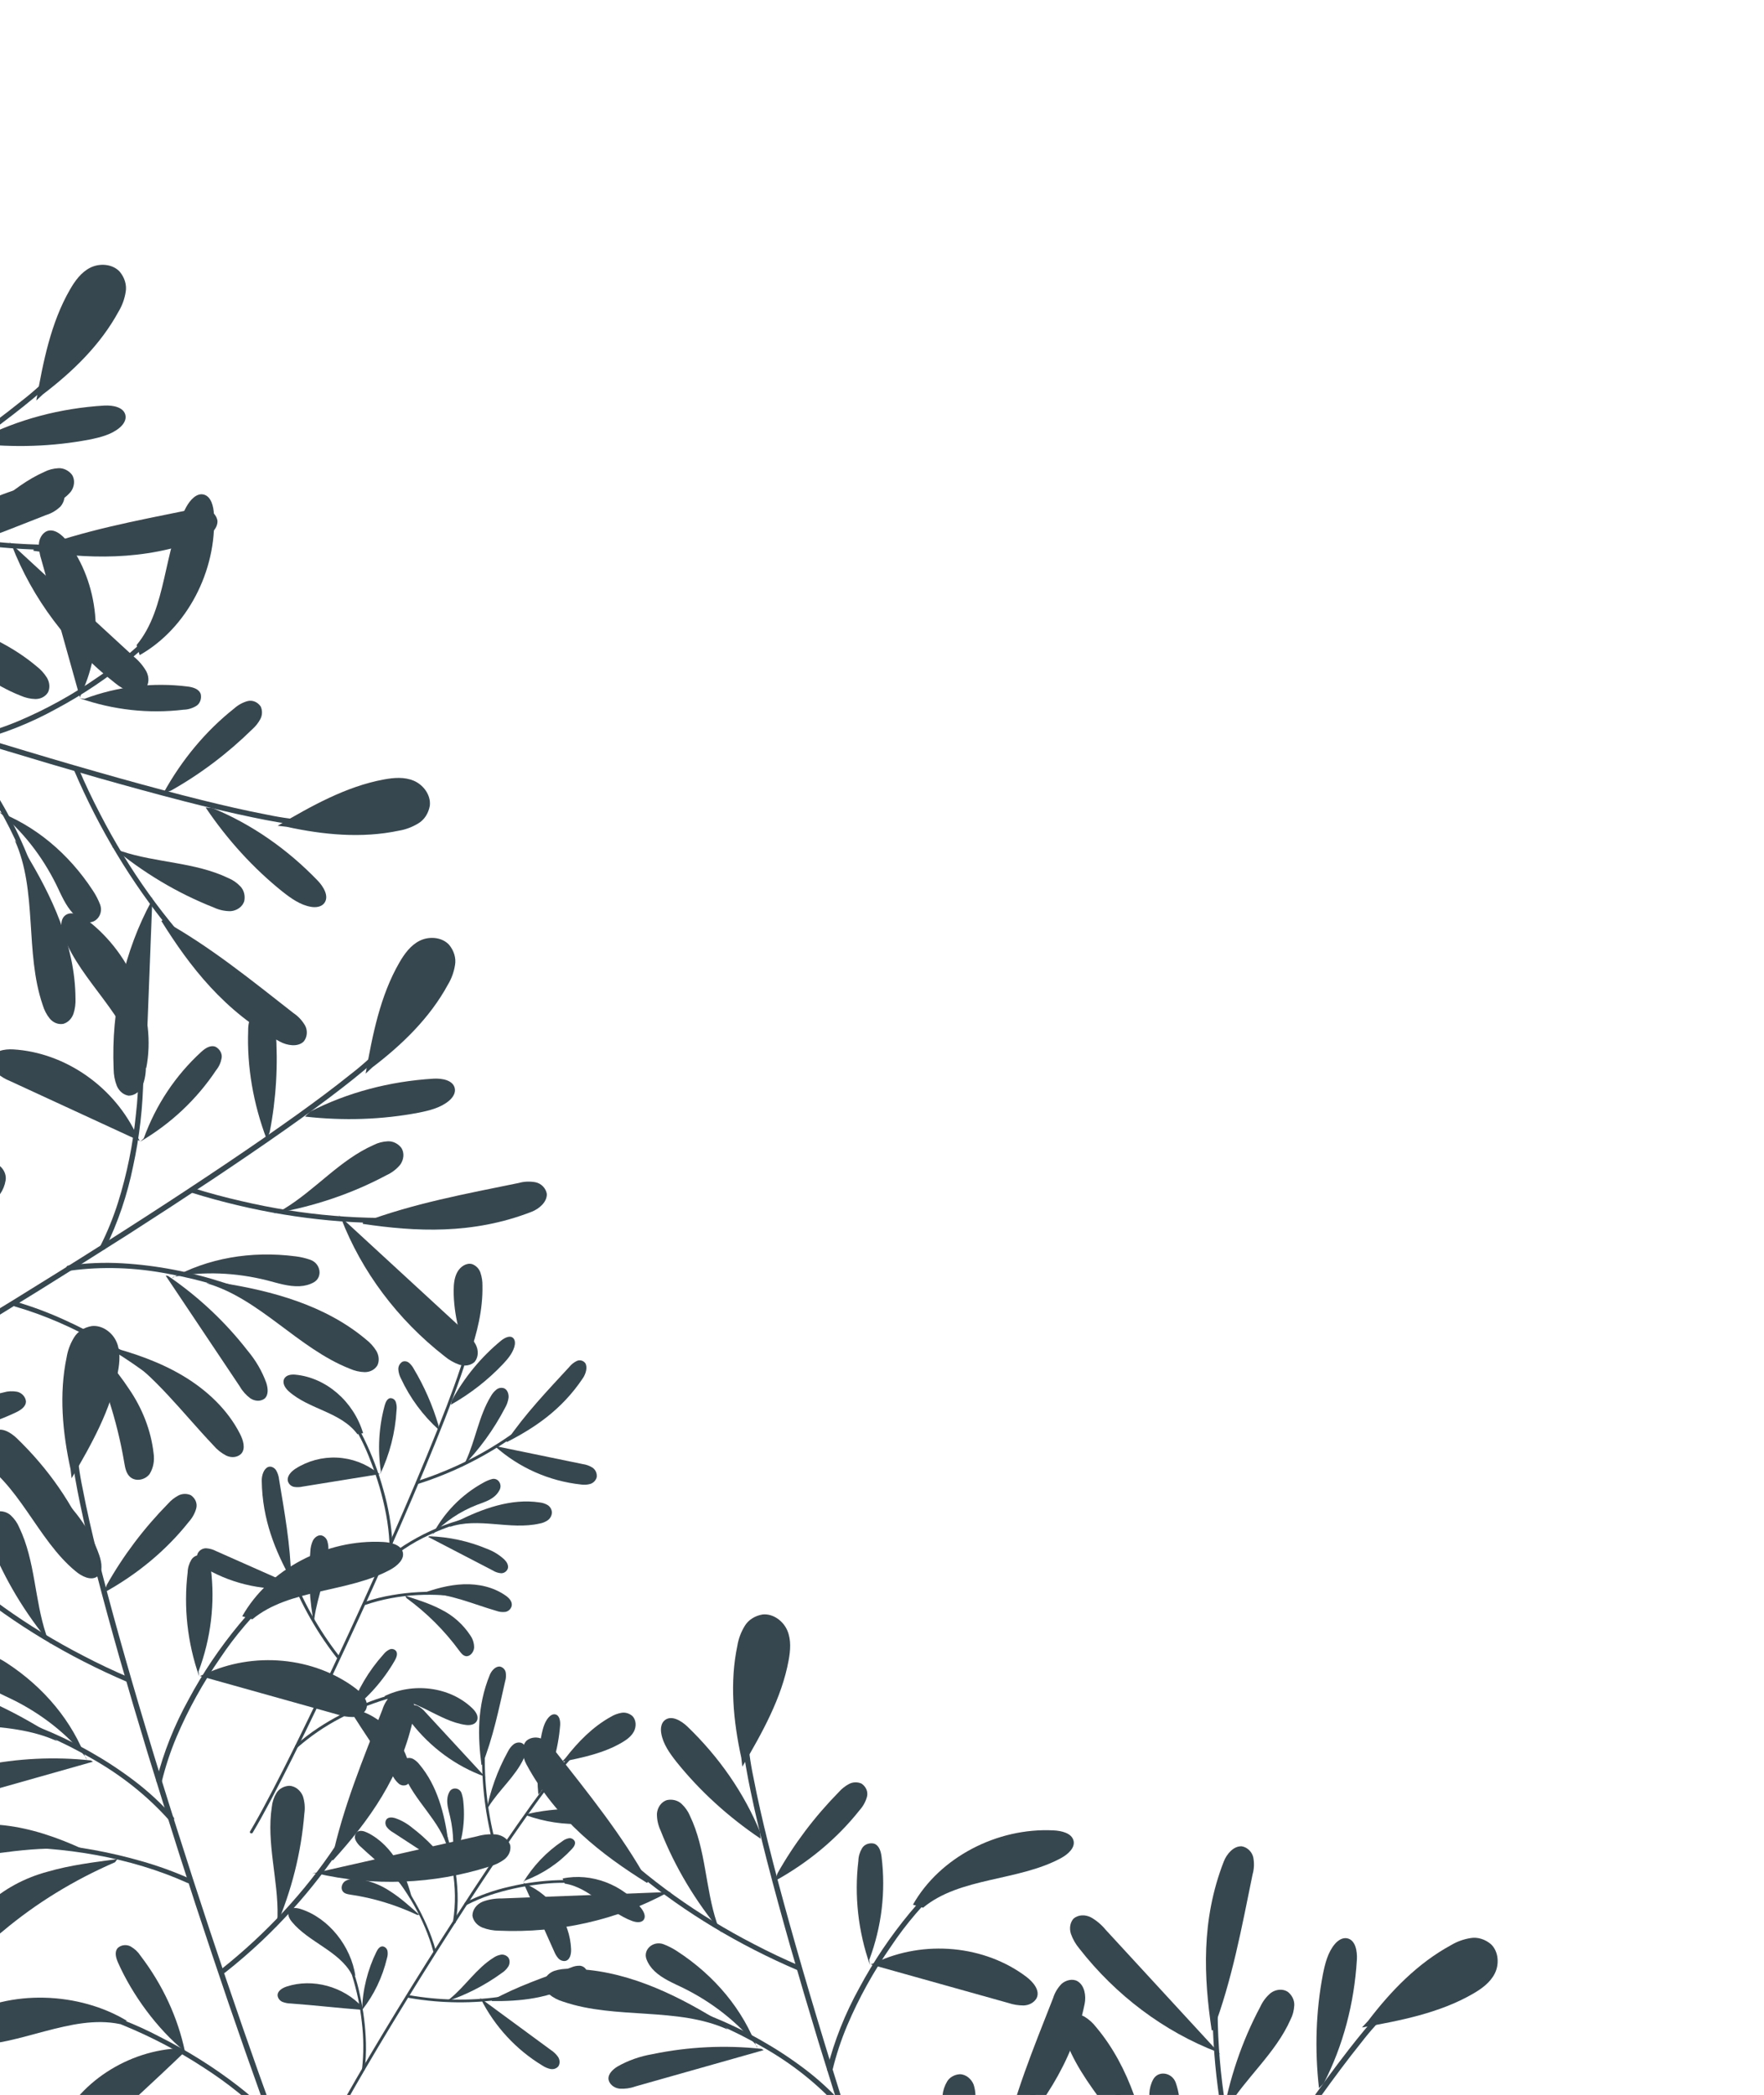 <svg width="789" height="937" viewBox="0 0 789 937" fill="none" xmlns="http://www.w3.org/2000/svg">
<path d="M83.898 842.184C58.579 830.746 28.618 825.723 0.089 826.258C-7.645 826.374 -15.354 827.042 -22.958 828.256C-24.506 828.509 -25.18 826.469 -23.616 826.216C4.978 821.545 35.828 824.514 63.271 832.42C70.801 834.564 78.118 837.222 85.149 840.369C86.548 841.002 85.314 842.831 83.898 842.184Z" fill="#37474F"/>
<path d="M40.734 828.762C29.837 823.514 18.412 819.027 6.345 817.015C-5.722 815.003 -18.497 815.608 -29.691 820.293C-32.67 821.531 -35.93 823.641 -35.848 826.694C-35.759 827.811 -35.283 828.881 -34.479 829.766C-33.676 830.65 -32.582 831.31 -31.337 831.66C-28.94 832.23 -26.421 832.317 -23.978 831.913C-3.895 829.789 16.222 825.048 36.273 827.454" fill="#37474F"/>
<path d="M75.469 813.934C65.915 803.265 54.342 794.036 41.228 786.627C27.896 778.826 13.386 772.607 -1.903 768.141C-9.711 765.842 -17.752 764.166 -25.921 763.132C-27.567 762.935 -26.81 760.909 -25.263 761.092C-9.83 763.162 5.135 767.257 19.103 773.233C33.871 779.277 47.584 787.047 59.847 796.32C66.428 801.297 72.397 806.836 77.659 812.851C78.597 813.948 76.457 814.989 75.519 813.92L75.469 813.934Z" fill="#37474F"/>
<path d="M38.792 787.33C32.371 769.977 19.831 754.744 2.888 743.717C0.993 742.464 -1.068 741.406 -3.253 740.566C-7.862 738.906 -12.471 742.958 -10.842 747.305C-10.084 749.305 -8.832 751.143 -7.171 752.693C-3.631 756.027 1.06 757.955 5.571 760.135C18.659 766.604 29.904 775.475 38.495 786.106" fill="#37474F"/>
<path d="M41.574 787.949L-15.846 804.198C-18.068 805.006 -20.485 805.344 -22.892 805.183C-24.124 805.034 -25.268 804.553 -26.157 803.809C-27.045 803.064 -27.632 802.096 -27.831 801.047C-28.094 798.641 -25.97 796.615 -23.814 795.279C-19.078 792.573 -13.763 790.694 -8.175 789.75C7.779 786.426 24.31 785.62 40.603 787.372" fill="#37474F"/>
<path d="M-56.59 757.125C-56.321 756.099 -55.768 755.143 -54.978 754.337C-54.187 753.532 -53.182 752.901 -52.047 752.496C-49.842 751.783 -47.486 751.476 -45.132 751.596C-21.493 751.764 0.665 762.147 20.42 774.26L25.54 778.762C3.003 768.478 -24.555 774.345 -48.112 766.269C-50.397 765.598 -52.486 764.513 -54.236 763.09C-55.144 762.32 -55.829 761.38 -56.237 760.345C-56.646 759.309 -56.767 758.207 -56.59 757.125Z" fill="#37474F"/>
<path d="M69.971 796.32C73.139 783.81 77.972 771.65 84.375 760.079C90.671 748.302 98.244 737.054 106.994 726.483C111.154 721.448 115.72 716.667 120.658 712.176C121.761 711.191 123.506 712.682 122.403 713.667C113.244 722.132 105.246 731.464 98.566 741.481C90.731 752.738 84.161 764.604 78.943 776.919C76.2 783.433 73.999 790.104 72.358 796.883C72.045 798.219 69.658 797.657 69.971 796.32Z" fill="#37474F"/>
<path d="M146.636 1013.26C142.915 1005.37 139.59 997.332 136.347 989.341C132.001 978.508 127.852 967.619 123.803 956.702C118.996 943.712 114.309 930.694 109.744 917.648C104.684 903.241 99.746 888.812 94.928 874.359C89.868 859.286 84.93 844.191 80.112 829.072C75.294 813.953 70.597 798.946 66.02 784.052C61.707 769.862 57.509 755.643 53.427 741.396C49.838 728.734 46.348 716.073 43.089 703.411C40.438 693.07 37.919 682.702 35.763 672.277C34.248 664.919 32.816 657.519 32.158 650.077C32.042 648.811 31.96 647.53 31.927 646.264C31.927 645.984 32.057 645.716 32.289 645.518C32.52 645.32 32.834 645.209 33.162 645.209C33.489 645.209 33.803 645.32 34.035 645.518C34.266 645.716 34.397 645.984 34.397 646.264C34.733 652.82 35.591 659.349 36.965 665.805C38.825 675.569 41.08 685.262 43.467 694.927C46.513 707.167 49.788 719.365 53.18 731.506C57.087 745.462 61.131 759.385 65.312 773.276C69.768 788.132 74.35 802.96 79.058 817.76C83.854 832.926 88.76 848.074 93.775 863.202C98.637 877.88 103.603 892.53 108.674 907.152C113.316 920.546 118.063 933.906 122.914 947.234C127.111 958.742 131.408 970.208 135.902 981.632C139.343 990.396 142.882 999.147 146.751 1007.8C147.492 1009.46 148.249 1011.13 149.023 1012.78C149.615 1014.05 147.228 1014.59 146.652 1013.34L146.636 1013.26Z" fill="#37474F"/>
<path d="M56.67 752.159C30.611 741.015 6.655 726.594 -14.398 709.376C-20.321 704.584 -25.947 699.531 -31.255 694.238C-32.292 693.211 -30.547 691.72 -29.51 692.747C-10.28 711.556 12.258 727.693 37.294 740.58C43.988 744.088 50.853 747.338 57.888 750.33C59.32 750.935 58.069 752.75 56.637 752.145L56.67 752.159Z" fill="#37474F"/>
<path d="M-88.691 727.792C-88.679 726.48 -88.238 725.197 -87.418 724.088C-86.597 722.98 -85.43 722.089 -84.049 721.517C-81.373 720.535 -78.482 720.056 -75.571 720.11L0.254 717.184L-1.541 717.536C-23.957 729.739 -50.261 735.678 -76.806 734.53C-79.379 734.513 -81.92 734.034 -84.263 733.124C-85.464 732.623 -86.499 731.872 -87.273 730.94C-88.047 730.009 -88.534 728.926 -88.691 727.792Z" fill="#37474F"/>
<path d="M-4.52 689.764C-5.657 687.336 -6.217 684.739 -6.167 682.125C-5.952 679.508 -4.273 676.821 -1.574 676.09C-0.427 675.855 0.772 675.888 1.898 676.185C3.025 676.482 4.037 677.032 4.83 677.778C6.497 679.34 7.779 681.172 8.6 683.166C15.81 698.163 15.399 715.383 20.65 731.084L22.774 735.417C11.088 721.435 1.89 706.05 -4.52 689.764Z" fill="#37474F"/>
<path d="M99.01 880.732C119.182 864.672 136.389 846.092 150.043 825.625C153.994 819.725 157.649 813.704 161.007 807.561C161.682 806.337 163.805 807.406 163.13 808.63C151.375 830.219 135.93 850.194 117.3 867.901C112.032 872.881 106.512 877.655 100.739 882.223C99.587 883.151 97.825 881.66 98.994 880.732H99.01Z" fill="#37474F"/>
<path d="M228.222 825.315C227.84 824.07 227.039 822.948 225.918 822.088C224.797 821.228 223.406 820.667 221.917 820.476C219.026 820.231 216.107 820.519 213.357 821.32L139.59 837.991L141.417 837.85C166.935 843.821 194.004 842.778 218.789 834.868C221.284 834.201 223.592 833.105 225.571 831.646C226.585 830.856 227.356 829.866 227.818 828.762C228.28 827.659 228.419 826.475 228.222 825.315Z" fill="#37474F"/>
<path d="M148.924 832.082C164.629 814.806 179.593 794.589 185.14 767.24C185.865 763.709 185.14 759.01 181.947 757.125C179.741 755.844 176.695 756.646 174.802 758.321C173.031 760.164 171.75 762.314 171.049 764.623C162.307 786.936 153.385 808.447 148.397 831.731" fill="#37474F"/>
<path d="M136.132 811.12C136.511 808.515 136.287 805.872 135.474 803.34C134.486 800.892 132.099 798.74 129.284 798.726C128.091 798.805 126.942 799.148 125.95 799.72C124.957 800.292 124.155 801.074 123.621 801.99C122.481 803.906 121.787 805.994 121.58 808.137C119.078 824.415 124.543 840.861 124.132 857.293L123.358 862.006C130.442 845.654 134.744 828.517 136.132 811.12Z" fill="#37474F"/>
<path d="M-4.24 646.236C-4.603 644.083 -4.323 641.565 -2.479 640.243C0.517 638.09 4.731 640.651 7.398 643.169C21.708 656.927 32.755 672.928 39.928 690.285L40.208 693.394C25.733 683.64 13.063 672.077 2.624 659.095C-0.421 655.226 -3.45 651.033 -4.24 646.236Z" fill="#37474F"/>
<path d="M31.565 657.181C27.96 640.665 26.33 623.515 29.82 606.985C30.322 603.923 31.435 600.959 33.112 598.22C33.895 596.906 35.017 595.761 36.395 594.874C37.773 593.986 39.37 593.379 41.064 593.099C45.871 592.592 50.381 596.081 52.159 600.274C53.937 604.466 53.558 609.179 52.735 613.625C49.64 630.507 40.866 646.095 32.026 661.177" fill="#37474F"/>
<path d="M47.731 708.926C55.081 695.828 64.329 683.572 75.255 672.446C76.485 671.047 78.003 669.85 79.733 668.915C80.572 668.46 81.539 668.206 82.532 668.179C83.525 668.152 84.508 668.352 85.38 668.76C86.385 669.458 87.142 670.383 87.564 671.429C87.986 672.476 88.056 673.603 87.767 674.683C87.17 676.842 86.048 678.869 84.474 680.634C74.48 693.255 61.6 704.018 46.611 712.274" fill="#37474F"/>
<path d="M89.084 749.795C83.818 734.725 82.067 718.917 83.931 703.27C83.977 701.312 84.54 699.389 85.577 697.643C86.053 696.824 86.846 696.171 87.821 695.794C88.796 695.417 89.893 695.34 90.927 695.575C93.281 696.391 94.006 699.12 94.302 701.455C96.241 716.987 94.369 732.694 88.804 747.572" fill="#37474F"/>
<path d="M108.345 722.896C120.214 701.863 145.878 688.329 171.312 689.666C174.885 689.849 179.214 690.89 180.136 694.125C181.058 697.361 177.733 700.33 174.605 702.046C155.377 712.485 129.449 710.487 112.855 724.26" fill="#37474F"/>
<path d="M91.635 748.768C102.264 743.768 114.44 741.694 126.5 742.83C138.56 743.965 149.915 748.255 159.015 755.113C162.192 757.519 165.386 761.345 163.608 764.792C163.072 765.717 162.254 766.5 161.239 767.06C160.225 767.619 159.053 767.934 157.846 767.972C155.49 767.967 153.156 767.585 150.965 766.846L89.43 749.612" fill="#37474F"/>
<path d="M121.201 949.189C112.122 939.909 101.802 931.57 90.45 924.344C79.393 917.133 67.5 910.91 54.958 905.774C48.794 903.248 42.395 901.163 35.829 899.541C35.672 899.504 35.525 899.441 35.397 899.356C35.269 899.27 35.161 899.164 35.081 899.043C35.001 898.923 34.949 898.789 34.929 898.652C34.909 898.514 34.921 898.374 34.964 898.24C35.008 898.106 35.081 897.981 35.181 897.871C35.281 897.761 35.405 897.67 35.547 897.601C35.688 897.532 35.844 897.488 36.005 897.471C36.167 897.454 36.33 897.464 36.487 897.501C48.793 900.69 60.563 905.23 71.502 911.007C83.989 917.289 95.694 924.643 106.435 932.954C112.331 937.523 117.833 942.451 122.897 947.698C123.901 948.739 122.156 950.244 121.152 949.189H121.201Z" fill="#37474F"/>
<path d="M82.729 917.605C79.519 902.302 72.745 887.706 62.81 874.682C61.757 873.041 60.261 871.637 58.447 870.588C57.553 870.102 56.488 869.901 55.437 870.019C54.387 870.137 53.418 870.568 52.702 871.235C51.056 873.022 51.879 875.737 52.834 877.904C59.271 892.31 70.168 907.307 82.729 917.605Z" fill="#37474F"/>
<path d="M-16.999 902.453C4.485 889.651 35.417 890.917 56.801 903.86L53.509 905.267C31.795 900.807 8.814 915.115 -13.426 914.735C-17.048 914.735 -21.476 913.652 -22.398 910.374C-23.32 907.096 -20.011 904.254 -16.999 902.453Z" fill="#37474F"/>
<path d="M81.083 916.086C57.213 916.803 34.495 931.688 25.671 952.411C24.157 955.956 23.383 960.754 26.741 962.949C27.728 963.511 28.882 963.823 30.068 963.848C31.254 963.873 32.423 963.61 33.442 963.089C35.51 961.995 37.337 960.6 38.841 958.967C53.657 944.575 67.864 931.983 82.746 917.605" fill="#37474F"/>
<path d="M51.451 832.912C32.989 840.915 16.081 851.302 1.324 863.708C-0.454 865.2 -2.43 866.804 -4.817 866.832C-8.241 866.832 -10.759 863.357 -10.529 860.163C-10.06 857.051 -8.412 854.156 -5.837 851.919C1.523 845.026 10.89 839.924 21.309 837.133C31.417 834.192 41.969 832.912 52.472 831.505" fill="#37474F"/>
<path d="M193.762 872.685C189.927 858.551 181.851 844.839 171.95 833.665C169.278 830.625 166.385 827.791 163.301 825.192C162.671 824.666 163.29 823.674 163.926 824.208C175.568 833.944 184.8 847.282 190.823 861.012C192.486 864.771 193.863 868.626 194.941 872.54C195.152 873.322 193.973 873.478 193.762 872.685Z" fill="#37474F"/>
<path d="M184.698 850.741C183.182 844.542 181.172 838.403 177.915 832.884C174.657 827.366 170.072 822.492 164.327 819.692C162.802 818.943 160.819 818.392 159.578 819.505C159.143 819.936 158.86 820.505 158.765 821.138C158.67 821.771 158.767 822.44 159.044 823.06C159.62 824.217 160.438 825.251 161.435 826.081C169.131 833.328 177.926 839.663 183.728 848.501" fill="#37474F"/>
<path d="M202.645 859.326C203.838 851.744 203.749 843.867 202.38 836.02C201.1 827.948 198.762 819.967 195.432 812.296C193.738 808.372 191.708 804.576 189.366 800.957C188.889 800.231 189.988 799.815 190.437 800.497C194.812 807.376 198.187 814.787 200.441 822.466C202.939 830.488 204.361 838.701 204.667 846.868C204.831 851.251 204.553 855.59 203.838 859.815C203.7 860.577 202.542 860.093 202.668 859.341L202.645 859.326Z" fill="#37474F"/>
<path d="M201.261 835.299C206.296 826.598 208.373 816.21 207.209 805.558C207.087 804.36 206.828 803.164 206.436 801.996C205.562 799.573 202.314 799.171 201.06 801.359C200.486 802.369 200.147 803.519 200.066 804.729C199.881 807.319 200.671 809.871 201.295 812.439C203.046 819.942 203.174 827.561 201.669 834.747" fill="#37474F"/>
<path d="M201.947 836.626L175.714 819.508C174.624 818.909 173.664 818.066 172.914 817.05C172.558 816.507 172.37 815.881 172.378 815.263C172.386 814.646 172.589 814.07 172.958 813.619C173.869 812.662 175.431 812.791 176.718 813.177C179.45 814.105 182.034 815.557 184.322 817.449C191.116 822.626 197.059 828.925 201.858 836.035" fill="#37474F"/>
<path d="M181.459 786.614C181.976 786.358 182.561 786.24 183.164 786.27C183.767 786.299 184.371 786.476 184.924 786.785C185.968 787.411 186.895 788.241 187.644 789.22C195.593 798.696 198.794 811.198 200.461 823.354L200.327 826.987C196.956 814.37 185.169 805.47 180.534 793.228C180.038 792.081 179.78 790.865 179.778 789.664C179.79 789.03 179.948 788.424 180.24 787.895C180.532 787.365 180.949 786.927 181.459 786.614Z" fill="#37474F"/>
<path d="M208.101 850.9C214.376 847.733 221.07 845.354 228.052 843.808C235.083 842.146 242.328 841.18 249.69 840.923C253.194 840.797 256.73 840.923 260.273 841.3C261.056 841.391 261.028 842.614 260.245 842.523C253.619 841.872 247.027 841.99 240.597 842.875C233.26 843.74 226.099 845.324 219.209 847.606C215.571 848.819 212.052 850.304 208.677 852.05C208.016 852.399 207.44 851.249 208.101 850.9Z" fill="#37474F"/>
<path d="M143.935 958.239C145.954 953.963 148.165 949.794 150.386 945.673C153.414 940.107 156.533 934.6 159.698 929.122C163.466 922.608 167.288 916.133 171.162 909.696C175.434 902.58 179.756 895.505 184.13 888.469C188.678 881.118 193.278 873.806 197.928 866.535C202.578 859.263 207.222 852.08 211.86 844.984C216.296 838.242 220.782 831.536 225.319 824.866C229.364 818.954 233.444 813.082 237.601 807.301C241 802.584 244.455 797.91 248.057 793.361C250.602 790.153 253.192 786.962 256.062 784.065C256.549 783.571 257.053 783.085 257.568 782.624C257.685 782.525 257.84 782.481 258.001 782.504C258.162 782.526 258.315 782.611 258.426 782.742C258.537 782.872 258.597 783.037 258.594 783.199C258.59 783.361 258.522 783.508 258.406 783.607C255.795 786.062 253.372 788.715 251.155 791.548C247.727 795.746 244.463 800.076 241.256 804.448C237.201 809.994 233.242 815.618 229.346 821.267C224.87 827.764 220.455 834.304 216.1 840.887C211.436 847.921 206.827 854.996 202.272 862.111C197.595 869.39 192.963 876.707 188.376 884.06C183.924 891.193 179.519 898.358 175.161 905.554C171.169 912.145 167.226 918.765 163.332 925.416C159.972 931.162 156.664 936.932 153.44 942.767C150.964 947.24 148.527 951.748 146.243 956.352C145.804 957.235 145.365 958.129 144.944 959.02C144.618 959.704 143.581 958.948 143.906 958.275L143.935 958.239Z" fill="#37474F"/>
<path d="M221.945 829.968C217.737 815.643 215.605 800.996 215.62 786.515C215.602 782.46 215.794 778.43 216.193 774.442C216.268 773.665 217.48 773.832 217.405 774.609C216.111 788.927 217.049 803.617 220.185 818.151C220.998 822.06 221.976 825.945 223.119 829.806C223.353 830.591 222.174 830.735 221.94 829.95L221.945 829.968Z" fill="#37474F"/>
<path d="M182.761 763.443C183.311 762.984 183.994 762.705 184.733 762.64C185.472 762.574 186.238 762.723 186.944 763.071C188.26 763.789 189.44 764.771 190.405 765.95L217.345 795.115L216.59 794.525C203.913 789.917 192.52 781.542 183.992 770.563C183.127 769.532 182.464 768.35 182.047 767.095C181.848 766.439 181.809 765.761 181.934 765.123C182.058 764.485 182.343 763.907 182.761 763.443Z" fill="#37474F"/>
<path d="M215.336 789.381C213.724 776.885 213.283 763.277 219.076 749.11C219.823 747.286 221.508 745.319 223.462 745.375C224.113 745.46 224.739 745.77 225.237 746.25C225.735 746.731 226.073 747.354 226.195 748.014C226.414 749.38 226.326 750.744 225.937 752.001C223.042 764.807 220.499 777.223 215.687 789.343" fill="#37474F"/>
<path d="M227.122 783.506C227.746 782.194 228.636 781.052 229.739 780.146C230.9 779.305 232.586 779.023 233.806 779.839C234.293 780.213 234.686 780.702 234.944 781.256C235.203 781.81 235.318 782.408 235.277 782.987C235.193 784.204 234.866 785.364 234.316 786.396C230.528 794.578 223.231 800.51 218.486 808.16L217.406 810.54C219.253 800.935 222.528 791.825 227.122 783.506Z" fill="#37474F"/>
<path d="M182.865 892.351C196.384 894.7 209.944 894.976 223.084 893.168C226.876 892.654 230.619 891.977 234.312 891.14C235.05 890.976 235.326 892.2 234.588 892.365C221.626 895.326 208.083 896.245 194.403 895.093C190.546 894.758 186.689 894.25 182.832 893.567C182.055 893.437 182.077 892.208 182.86 892.344L182.865 892.351Z" fill="#37474F"/>
<path d="M249.734 924.198C250.122 923.605 250.317 922.889 250.294 922.138C250.271 921.387 250.033 920.635 249.607 919.974C248.728 918.736 247.618 917.675 246.352 916.863L214.397 893.383L215.076 894.061C221.251 906.339 230.867 916.751 242.563 923.823C243.687 924.581 244.926 925.112 246.203 925.384C246.876 925.508 247.549 925.465 248.164 925.258C248.78 925.051 249.319 924.687 249.734 924.198Z" fill="#37474F"/>
<path d="M220.02 895.009C232.529 895.148 246.009 893.951 259.259 886.478C260.973 885.517 262.68 883.565 262.38 881.625C262.164 880.293 260.798 879.364 259.459 879.203C258.092 879.15 256.764 879.401 255.566 879.939C243.326 884.357 231.358 888.418 219.988 894.675" fill="#37474F"/>
<path d="M224.394 882.493C225.605 881.721 226.628 880.696 227.405 879.476C228.087 878.216 228.172 876.503 227.223 875.377C226.785 874.93 226.253 874.594 225.678 874.401C225.104 874.208 224.507 874.165 223.945 874.277C222.761 874.501 221.658 874.964 220.697 875.64C213.082 880.406 208.1 888.406 201.13 894.059L198.909 895.42C208.109 892.452 216.692 888.099 224.394 882.493Z" fill="#37474F"/>
<path d="M245.311 768.208C246.083 767.302 247.224 766.521 248.399 766.788C250.311 767.219 250.676 769.804 250.534 771.758C249.67 782.328 246.766 792.393 241.985 801.395L240.787 802.607C239.931 793.389 240.439 784.249 242.295 775.494C242.87 772.912 243.585 770.221 245.311 768.208Z" fill="#37474F"/>
<path d="M252.908 786.344C258.55 779.061 265.126 772.34 273.181 767.878C274.624 766.994 276.234 766.388 277.941 766.087C278.753 765.933 279.609 765.975 280.446 766.21C281.282 766.444 282.076 766.865 282.767 767.441C284.608 769.176 284.688 772.208 283.549 774.4C282.409 776.593 280.322 778.11 278.195 779.357C270.127 784.101 260.671 786.124 251.403 787.942" fill="#37474F"/>
<path d="M236.883 811.102C244.821 809.393 253.053 808.737 261.384 809.15C262.383 809.145 263.395 809.326 264.371 809.684C264.845 809.857 265.278 810.152 265.626 810.538C265.975 810.924 266.225 811.387 266.351 811.878C266.402 812.526 266.275 813.155 265.983 813.693C265.691 814.232 265.246 814.659 264.699 814.926C263.599 815.452 262.376 815.723 261.108 815.721C252.472 816.209 243.629 814.889 235.112 811.842" fill="#37474F"/>
<path d="M233.924 842.042C238.402 834.61 244.379 828.316 251.515 823.519C252.344 822.844 253.335 822.387 254.412 822.182C254.914 822.082 255.455 822.167 255.942 822.421C256.43 822.676 256.834 823.086 257.087 823.581C257.547 824.808 256.658 826.062 255.788 827.007C249.989 833.278 242.825 838.093 234.753 841.144" fill="#37474F"/>
<path d="M251.639 840.191C264.408 837.472 278.74 842.903 286.813 853.507C287.949 854.995 288.985 857.088 287.953 858.601C286.92 860.113 284.558 859.84 282.784 859.201C271.922 855.239 263.957 844.204 252.602 842.471" fill="#37474F"/>
<path d="M235.217 842.695C240.901 845.158 245.893 849.274 249.512 854.48C253.131 859.685 255.201 865.727 255.437 871.779C255.515 873.896 255.008 876.523 252.972 877.035C252.406 877.149 251.803 877.1 251.226 876.895C250.649 876.689 250.12 876.333 249.696 875.866C248.898 874.926 248.265 873.861 247.829 872.727L234.117 842.115" fill="#37474F"/>
<path d="M161.938 925.426C162.715 918.524 162.68 911.461 161.833 904.381C161.08 897.425 159.632 890.484 157.512 883.67C156.47 880.321 155.166 877.034 153.613 873.844C153.575 873.769 153.552 873.688 153.544 873.607C153.536 873.525 153.543 873.445 153.566 873.37C153.589 873.296 153.627 873.228 153.678 873.171C153.728 873.114 153.79 873.07 153.861 873.039C153.931 873.009 154.008 872.994 154.088 872.995C154.167 872.996 154.247 873.013 154.324 873.045C154.4 873.077 154.472 873.124 154.533 873.182C154.595 873.24 154.647 873.309 154.684 873.384C157.533 879.415 159.639 885.71 160.949 892.113C162.574 899.31 163.488 906.576 163.677 913.796C163.778 917.762 163.596 921.698 163.133 925.573C163.041 926.342 161.823 926.18 161.921 925.406L161.938 925.426Z" fill="#37474F"/>
<path d="M162.015 898.92C167.287 892.224 171.056 884.359 173.099 875.79C173.424 874.79 173.5 873.697 173.321 872.603C173.22 872.075 172.942 871.579 172.537 871.203C172.131 870.826 171.624 870.593 171.103 870.544C169.802 870.521 168.953 871.81 168.376 872.957C164.571 880.621 162.035 890.272 162.015 898.92Z" fill="#37474F"/>
<path d="M134.481 853.834C147.091 857.859 157.058 870.627 158.932 883.727L157.231 882.914C151.718 872.686 137.975 868.598 130.588 859.605C129.359 858.163 128.307 856.015 129.357 854.488C130.407 852.96 132.711 853.272 134.481 853.834Z" fill="#37474F"/>
<path d="M162.088 897.727C153.692 888.473 139.798 884.694 128.191 888.516C126.204 889.168 123.947 890.558 124.174 892.673C124.275 893.265 124.537 893.835 124.929 894.316C125.321 894.797 125.827 895.17 126.388 895.391C127.545 895.828 128.745 896.062 129.934 896.083C140.942 896.889 150.996 898.09 162.021 898.927" fill="#37474F"/>
<path d="M186.608 856.478C177.019 851.958 166.965 848.901 156.802 847.415C155.579 847.235 154.242 847.016 153.421 846.075C152.259 844.711 152.849 842.478 154.255 841.439C155.708 840.524 157.47 840.155 159.273 840.389C164.635 840.88 169.934 842.805 174.628 845.967C179.28 848.952 183.392 852.702 187.539 856.387" fill="#37474F"/>
<path d="M375.469 942.934C365.915 932.265 354.342 923.036 341.228 915.627C327.896 907.826 313.387 901.607 298.097 897.141C290.289 894.842 282.248 893.166 274.079 892.132C272.433 891.935 273.19 889.909 274.737 890.092C290.17 892.162 305.135 896.257 319.103 902.233C333.871 908.277 347.584 916.047 359.847 925.32C366.428 930.297 372.397 935.836 377.659 941.851C378.597 942.948 376.457 943.989 375.519 942.92L375.469 942.934Z" fill="#37474F"/>
<path d="M338.792 916.33C332.371 898.977 319.831 883.744 302.888 872.717C300.993 871.464 298.932 870.406 296.747 869.566C292.138 867.906 287.529 871.958 289.158 876.305C289.916 878.305 291.168 880.143 292.829 881.693C296.369 885.027 301.06 886.955 305.571 889.135C318.659 895.604 329.904 904.475 338.495 915.106" fill="#37474F"/>
<path d="M341.574 916.949L284.154 933.198C281.932 934.006 279.515 934.344 277.108 934.183C275.876 934.034 274.732 933.553 273.843 932.809C272.955 932.064 272.368 931.096 272.169 930.047C271.906 927.641 274.03 925.615 276.186 924.279C280.922 921.573 286.237 919.694 291.825 918.75C307.779 915.426 324.31 914.62 340.603 916.372" fill="#37474F"/>
<path d="M243.41 886.125C243.679 885.099 244.232 884.143 245.022 883.337C245.813 882.532 246.818 881.901 247.953 881.496C250.158 880.783 252.514 880.476 254.868 880.596C278.507 880.764 300.665 891.147 320.42 903.26L325.54 907.762C303.003 897.478 275.445 903.345 251.888 895.269C249.603 894.598 247.514 893.513 245.764 892.09C244.856 891.32 244.171 890.38 243.763 889.345C243.354 888.309 243.233 887.207 243.41 886.125Z" fill="#37474F"/>
<path d="M369.971 925.32C373.139 912.81 377.972 900.65 384.375 889.079C390.671 877.302 398.244 866.054 406.994 855.483C411.154 850.448 415.72 845.667 420.658 841.176C421.761 840.191 423.506 841.682 422.403 842.667C413.244 851.132 405.246 860.464 398.566 870.481C390.731 881.738 384.161 893.604 378.943 905.919C376.2 912.433 373.999 919.104 372.358 925.883C372.045 927.219 369.658 926.657 369.971 925.32Z" fill="#37474F"/>
<path d="M446.636 1142.26C442.915 1134.37 439.59 1126.33 436.347 1118.34C432.001 1107.51 427.852 1096.62 423.803 1085.7C418.996 1072.71 414.309 1059.69 409.744 1046.65C404.684 1032.24 399.746 1017.81 394.928 1003.36C389.868 988.286 384.93 973.191 380.112 958.072C375.294 942.953 370.597 927.946 366.02 913.052C361.707 898.862 357.509 884.643 353.427 870.396C349.838 857.734 346.348 845.073 343.088 832.411C340.438 822.07 337.919 811.702 335.763 801.277C334.248 793.919 332.816 786.519 332.158 779.077C332.042 777.811 331.96 776.53 331.927 775.264C331.927 774.984 332.057 774.716 332.289 774.518C332.52 774.32 332.834 774.209 333.162 774.209C333.489 774.209 333.803 774.32 334.035 774.518C334.266 774.716 334.396 774.984 334.396 775.264C334.733 781.82 335.591 788.349 336.965 794.805C338.825 804.569 341.08 814.262 343.467 823.927C346.513 836.167 349.789 848.365 353.18 860.506C357.087 874.462 361.131 888.385 365.312 902.276C369.768 917.132 374.35 931.96 379.058 946.76C383.854 961.926 388.76 977.074 393.775 992.202C398.637 1006.88 403.603 1021.53 408.674 1036.15C413.316 1049.55 418.063 1062.91 422.914 1076.23C427.111 1087.74 431.408 1099.21 435.902 1110.63C439.343 1119.4 442.882 1128.15 446.751 1136.8C447.492 1138.46 448.249 1140.13 449.023 1141.78C449.615 1143.05 447.228 1143.59 446.652 1142.34L446.636 1142.26Z" fill="#37474F"/>
<path d="M356.67 881.159C330.611 870.015 306.655 855.594 285.602 838.376C279.679 833.584 274.053 828.531 268.745 823.238C267.708 822.211 269.453 820.72 270.49 821.747C289.72 840.556 312.258 856.693 337.294 869.58C343.988 873.088 350.853 876.338 357.888 879.33C359.32 879.935 358.069 881.75 356.637 881.145L356.67 881.159Z" fill="#37474F"/>
<path d="M211.309 856.792C211.321 855.48 211.762 854.197 212.582 853.088C213.403 851.98 214.57 851.089 215.951 850.517C218.627 849.535 221.518 849.056 224.429 849.11L300.254 846.184L298.459 846.536C276.043 858.739 249.739 864.678 223.194 863.53C220.621 863.513 218.08 863.034 215.737 862.124C214.536 861.623 213.501 860.872 212.727 859.94C211.953 859.009 211.466 857.926 211.309 856.792Z" fill="#37474F"/>
<path d="M289.422 842.174C269.239 829.583 248.892 814.037 235.459 789.136C233.73 785.928 232.956 781.243 235.459 778.584C236.389 777.779 237.616 777.273 238.932 777.15C240.248 777.027 241.574 777.295 242.686 777.909C244.945 779.226 246.82 780.968 248.167 783.002C263.214 802.248 278.129 820.537 289.8 841.64" fill="#37474F"/>
<path d="M295.48 818.764C294.343 816.336 293.783 813.739 293.834 811.125C294.048 808.508 295.727 805.821 298.426 805.09C299.573 804.855 300.772 804.888 301.898 805.185C303.025 805.482 304.037 806.032 304.83 806.778C306.497 808.34 307.779 810.172 308.6 812.166C315.81 827.163 315.399 844.383 320.65 860.084L322.774 864.417C311.088 850.435 301.89 835.05 295.48 818.764Z" fill="#37474F"/>
<path d="M399.01 1009.73C419.182 993.672 436.389 975.092 450.043 954.625C453.994 948.725 457.649 942.704 461.007 936.561C461.682 935.337 463.805 936.406 463.13 937.63C451.375 959.219 435.93 979.194 417.3 996.901C412.032 1001.88 406.512 1006.66 400.739 1011.22C399.586 1012.15 397.825 1010.66 398.994 1009.73H399.01Z" fill="#37474F"/>
<path d="M448.924 961.082C464.629 943.806 479.593 923.589 485.14 896.24C485.865 892.709 485.14 888.01 481.947 886.125C479.741 884.844 476.695 885.646 474.802 887.321C473.031 889.164 471.75 891.314 471.049 893.623C462.307 915.936 453.385 937.447 448.397 960.731" fill="#37474F"/>
<path d="M436.132 940.12C436.511 937.515 436.287 934.872 435.474 932.34C434.486 929.892 432.099 927.74 429.284 927.726C428.091 927.805 426.942 928.148 425.95 928.72C424.957 929.292 424.155 930.074 423.621 930.99C422.481 932.906 421.787 934.994 421.58 937.137C419.078 953.415 424.543 969.861 424.132 986.293L423.358 991.006C430.442 974.654 434.744 957.517 436.132 940.12Z" fill="#37474F"/>
<path d="M295.76 775.236C295.397 773.083 295.677 770.565 297.521 769.243C300.517 767.09 304.731 769.651 307.398 772.169C321.708 785.927 332.755 801.928 339.928 819.285L340.208 822.394C325.734 812.64 313.063 801.077 302.624 788.095C299.579 784.226 296.55 780.033 295.76 775.236Z" fill="#37474F"/>
<path d="M331.565 786.181C327.96 769.665 326.33 752.515 329.82 735.985C330.322 732.923 331.435 729.959 333.112 727.22C333.895 725.906 335.018 724.761 336.395 723.874C337.773 722.986 339.37 722.379 341.064 722.099C345.871 721.592 350.381 725.081 352.159 729.274C353.937 733.466 353.558 738.179 352.735 742.625C349.64 759.507 340.866 775.095 332.026 790.177" fill="#37474F"/>
<path d="M347.731 837.926C355.081 824.828 364.329 812.572 375.255 801.446C376.485 800.047 378.003 798.85 379.733 797.915C380.572 797.46 381.539 797.206 382.532 797.179C383.525 797.152 384.508 797.352 385.38 797.76C386.386 798.458 387.142 799.383 387.564 800.429C387.986 801.476 388.056 802.603 387.767 803.683C387.17 805.842 386.048 807.869 384.474 809.634C374.48 822.255 361.6 833.018 346.611 841.274" fill="#37474F"/>
<path d="M389.084 878.795C383.818 863.725 382.067 847.917 383.931 832.27C383.977 830.312 384.539 828.389 385.577 826.643C386.053 825.824 386.846 825.171 387.821 824.794C388.796 824.417 389.893 824.34 390.927 824.575C393.281 825.391 394.006 828.12 394.302 830.455C396.241 845.987 394.369 861.694 388.804 876.572" fill="#37474F"/>
<path d="M408.345 851.896C420.214 830.863 445.878 817.329 471.312 818.666C474.885 818.849 479.214 819.89 480.136 823.125C481.058 826.361 477.733 829.33 474.605 831.046C455.377 841.485 429.449 839.487 412.855 853.26" fill="#37474F"/>
<path d="M391.635 877.768C402.264 872.768 414.44 870.694 426.5 871.83C438.56 872.965 449.915 877.255 459.015 884.113C462.192 886.519 465.386 890.345 463.608 893.792C463.072 894.717 462.254 895.5 461.239 896.06C460.225 896.619 459.053 896.934 457.846 896.972C455.49 896.967 453.156 896.585 450.965 895.846L389.43 878.612" fill="#37474F"/>
<path d="M521.049 1038.94C522.976 1024.75 522.498 1009.95 519.636 995.164C516.93 979.956 512.256 964.878 505.743 950.342C502.43 942.907 498.493 935.699 493.982 928.809C493.065 927.428 495.098 926.691 495.962 927.988C504.393 941.078 510.979 955.127 515.486 969.636C520.461 984.798 523.437 1000.28 524.329 1015.62C524.808 1023.86 524.461 1032 523.293 1039.9C523.066 1041.33 520.886 1040.37 521.092 1038.97L521.049 1038.94Z" fill="#37474F"/>
<path d="M517.52 993.765C526.568 977.625 530.034 958.201 527.442 938.153C527.168 935.898 526.637 933.643 525.86 931.435C524.135 926.849 518.062 925.967 515.809 930.027C514.777 931.901 514.19 934.045 514.087 936.315C513.844 941.172 515.419 945.993 516.683 950.841C520.244 964.999 520.783 979.312 518.26 992.746" fill="#37474F"/>
<path d="M478.67 901.566C479.625 901.105 480.711 900.907 481.837 900.986C482.963 901.066 484.095 901.422 485.14 902.024C487.112 903.24 488.873 904.835 490.308 906.704C505.508 924.81 511.971 948.411 515.558 971.304L515.45 978.121C508.667 954.296 486.332 937.12 477.205 913.95C476.235 911.775 475.706 909.481 475.655 907.226C475.653 906.036 475.924 904.905 476.447 903.922C476.97 902.94 477.731 902.133 478.67 901.566Z" fill="#37474F"/>
<path d="M415.448 1222.36C419.044 1214.41 423.004 1206.67 426.985 1199.02C432.414 1188.69 438.014 1178.47 443.699 1168.3C450.471 1156.22 457.344 1144.21 464.315 1132.28C472.002 1119.09 479.785 1105.97 487.665 1092.93C495.858 1079.31 504.149 1065.76 512.535 1052.29C520.921 1038.82 529.3 1025.51 537.671 1012.37C545.678 999.884 553.78 987.469 561.979 975.123C569.292 964.181 576.668 953.314 584.194 942.623C590.348 933.9 596.608 925.26 603.146 916.858C607.766 910.935 612.471 905.046 617.709 899.719C618.599 898.81 619.52 897.918 620.462 897.072C620.676 896.89 620.964 896.815 621.265 896.863C621.566 896.911 621.854 897.078 622.066 897.327C622.279 897.577 622.398 897.888 622.397 898.192C622.397 898.497 622.277 898.77 622.064 898.951C617.291 903.459 612.877 908.345 608.852 913.577C602.625 921.324 596.708 929.326 590.898 937.41C583.554 947.665 576.393 958.068 569.348 968.522C561.257 980.546 553.28 992.652 545.416 1004.84C536.995 1017.87 528.677 1030.97 520.463 1044.15C512.027 1057.64 503.676 1071.19 495.411 1084.82C487.389 1098.04 479.456 1111.32 471.612 1124.66C464.425 1136.88 457.332 1149.15 450.331 1161.49C444.292 1172.15 438.348 1182.85 432.566 1193.68C428.124 1201.98 423.757 1210.35 419.679 1218.91C418.895 1220.55 418.112 1222.21 417.36 1223.87C416.78 1225.14 414.815 1223.68 415.395 1222.43L415.448 1222.36Z" fill="#37474F"/>
<path d="M555.888 984.57C547.476 957.506 542.922 929.918 542.379 902.727C542.186 895.11 542.385 887.55 542.973 880.078C543.082 878.622 545.349 878.984 545.239 880.439C543.389 907.275 545.717 934.896 552.14 962.312C553.81 969.683 555.787 977.016 558.071 984.312C558.539 985.794 556.346 986.019 555.878 984.536L555.888 984.57Z" fill="#37474F"/>
<path d="M480.186 858.108C481.193 857.267 482.456 856.771 483.832 856.676C485.208 856.582 486.642 856.893 487.973 857.573C490.456 858.974 492.695 860.864 494.542 863.116L545.934 918.943L544.503 917.805C520.678 908.653 499.1 892.478 482.763 871.526C481.107 869.555 479.825 867.31 478.999 864.936C478.601 863.697 478.501 862.422 478.709 861.229C478.916 860.036 479.424 858.963 480.186 858.108Z" fill="#37474F"/>
<path d="M541.963 908.097C538.463 884.568 537.104 858.998 547.352 832.625C548.673 829.229 551.738 825.602 555.384 825.783C556.601 825.969 557.782 826.575 558.729 827.497C559.676 828.419 560.331 829.602 560.584 830.847C561.047 833.421 560.936 835.978 560.262 838.323C555.366 862.257 551.113 885.47 542.616 908.039" fill="#37474F"/>
<path d="M563.713 897.53C564.825 895.09 566.439 892.981 568.462 891.323C570.593 889.79 573.727 889.326 576.035 890.907C576.956 891.628 577.709 892.562 578.213 893.612C578.717 894.662 578.955 895.789 578.902 896.876C578.793 899.158 578.23 901.322 577.244 903.24C570.502 918.454 557.125 929.306 548.578 943.484L546.656 947.91C549.723 929.948 555.471 912.97 563.713 897.53Z" fill="#37474F"/>
<path d="M597.033 869.519C598.437 867.848 600.535 866.428 602.738 866.974C606.319 867.859 607.102 872.728 606.914 876.391C605.719 896.205 600.7 914.991 592.137 931.705L589.952 933.935C587.992 916.591 588.58 899.448 591.695 883.083C592.665 878.256 593.893 873.231 597.033 869.519Z" fill="#37474F"/>
<path d="M611.916 903.875C622.153 890.421 634.152 878.06 649 869.998C651.655 868.395 654.635 867.321 657.807 866.822C659.315 866.565 660.914 866.678 662.483 867.152C664.052 867.625 665.549 868.447 666.861 869.555C670.364 872.886 670.632 878.582 668.593 882.654C666.554 886.726 662.721 889.494 658.803 891.75C643.943 900.34 626.387 903.767 609.174 906.816" fill="#37474F"/>
<path d="M583.005 949.733C597.743 946.836 613.069 945.93 628.625 947.033C630.487 947.063 632.382 947.442 634.216 948.153C635.106 948.497 635.926 949.068 636.591 949.806C637.255 950.545 637.74 951.423 637.995 952.351C638.116 953.569 637.903 954.745 637.38 955.745C636.856 956.745 636.044 957.529 635.034 958.009C633.003 958.954 630.732 959.415 628.369 959.361C612.28 959.936 595.735 957.109 579.731 951.051" fill="#37474F"/>
<path d="M163.541 717.778C178.169 712.76 194.631 712.154 209.776 714.906C213.884 715.634 217.925 716.706 221.855 718.111C222.654 718.401 223.216 717.18 222.409 716.889C207.641 711.54 190.91 710.785 175.503 713.411C171.277 714.116 167.115 715.16 163.055 716.535C162.247 716.813 162.722 718.063 163.541 717.778Z" fill="#37474F"/>
<path d="M187.873 713.03C194.202 710.667 200.735 708.824 207.364 708.587C213.993 708.35 220.738 709.811 226.235 713.694C227.699 714.722 229.225 716.32 228.877 718.225C228.718 718.918 228.358 719.547 227.842 720.033C227.326 720.519 226.677 720.84 225.979 720.953C224.645 721.107 223.295 720.948 222.034 720.488C211.546 717.456 201.302 712.781 190.38 712.589" fill="#37474F"/>
<path d="M170.846 700.799C176.999 694.926 184.084 690.127 191.808 686.598C199.688 682.841 208.038 680.176 216.628 678.675C221.016 677.897 225.467 677.528 229.922 677.573C230.819 677.589 230.617 676.256 229.774 676.24C221.347 676.228 212.967 677.525 204.93 680.084C196.46 682.618 188.381 686.322 180.924 691.091C176.922 693.65 173.19 696.613 169.788 699.935C169.178 700.543 170.215 701.376 170.821 700.786L170.846 700.799Z" fill="#37474F"/>
<path d="M193.036 687.245C198.186 676.92 206.384 668.442 216.509 662.972C217.643 662.347 218.847 661.859 220.094 661.518C222.715 660.869 224.767 663.798 223.466 666.382C222.863 667.571 222.013 668.616 220.973 669.446C218.755 671.234 216.064 672.044 213.444 673.027C205.827 675.97 198.953 680.573 193.316 686.503" fill="#37474F"/>
<path d="M191.492 687.397L220.463 702.44C221.566 703.135 222.82 703.551 224.118 703.654C224.789 703.666 225.447 703.461 225.994 703.07C226.542 702.679 226.951 702.123 227.161 701.482C227.541 699.998 226.612 698.549 225.596 697.529C223.343 695.433 220.699 693.806 217.816 692.741C209.648 689.307 200.922 687.401 192.067 687.118" fill="#37474F"/>
<path d="M246.859 676.41C246.818 675.745 246.619 675.099 246.278 674.528C245.937 673.956 245.464 673.475 244.9 673.126C243.796 672.493 242.572 672.101 241.306 671.976C228.696 670.078 215.857 674.703 204.126 680.616L200.95 683.002C213.981 678.47 228.077 684.48 241.431 681.419C242.715 681.192 243.936 680.69 245.011 679.947C245.571 679.541 246.029 679.011 246.35 678.397C246.671 677.783 246.845 677.103 246.859 676.41Z" fill="#37474F"/>
<path d="M175.53 690.233C175.089 682.129 173.726 674.104 171.468 666.314C169.287 658.403 166.374 650.717 162.765 643.355C161.051 639.848 159.095 636.467 156.912 633.235C156.422 632.525 155.344 633.311 155.834 634.021C159.869 640.1 163.2 646.622 165.761 653.462C168.813 661.177 171.131 669.166 172.684 677.321C173.496 681.633 174.004 685.998 174.203 690.383C174.236 691.247 175.564 691.097 175.53 690.233Z" fill="#37474F"/>
<path d="M113.073 819.61C115.841 814.982 118.413 810.232 120.937 805.502C124.332 799.085 127.627 792.617 130.872 786.122C134.727 778.394 138.521 770.637 142.253 762.853C146.384 754.259 150.452 745.64 154.459 736.995C158.656 727.984 162.791 718.948 166.864 709.887C170.938 700.825 174.935 691.825 178.857 682.884C182.569 674.362 186.222 665.812 189.817 657.235C192.99 649.608 196.111 641.974 199.109 634.32C201.551 628.068 203.926 621.787 206.114 615.44C207.654 610.96 209.154 606.447 210.247 601.841C210.434 601.058 210.605 600.263 210.749 599.473C210.777 599.298 210.734 599.119 210.631 598.975C210.527 598.831 210.371 598.735 210.197 598.707C210.022 598.68 209.844 598.723 209.701 598.827C209.558 598.931 209.462 599.088 209.434 599.264C208.601 603.341 207.494 607.358 206.118 611.285C204.155 617.243 201.987 623.123 199.753 628.974C196.911 636.382 193.95 643.744 190.934 651.061C187.462 659.471 183.92 667.849 180.308 676.194C176.454 685.122 172.536 694.021 168.553 702.891C164.487 711.984 160.364 721.055 156.185 730.105C152.132 738.887 148.027 747.642 143.869 756.37C140.061 764.365 136.201 772.331 132.289 780.268C128.906 787.12 125.474 793.937 121.942 800.711C119.236 805.909 116.478 811.09 113.555 816.181C112.995 817.158 112.425 818.142 111.849 819.108C111.407 819.851 112.624 820.397 113.056 819.661L113.073 819.61Z" fill="#37474F"/>
<path d="M187.017 663.701C202.009 658.929 216.208 651.927 229.139 642.928C232.772 640.428 236.273 637.74 239.628 634.875C240.283 634.32 239.502 633.238 238.847 633.793C226.728 643.944 213.114 652.141 198.493 658.091C194.577 659.72 190.596 661.174 186.55 662.452C185.727 662.709 186.212 663.952 187.036 663.695L187.017 663.701Z" fill="#37474F"/>
<path d="M266.883 660.759C267.007 659.936 266.9 659.095 266.574 658.331C266.247 657.567 265.714 656.91 265.035 656.435C263.708 655.594 262.215 655.048 260.659 654.835L220.556 646.576L221.477 646.949C232.203 656.492 245.624 662.441 259.88 663.972C261.253 664.179 262.654 664.094 263.993 663.723C264.683 663.511 265.309 663.128 265.814 662.611C266.319 662.093 266.687 661.456 266.883 660.759Z" fill="#37474F"/>
<path d="M226.726 644.983C238.733 638.807 251.121 630.795 260.759 616.337C261.999 614.474 262.878 611.606 261.81 609.728C261.395 609.145 260.792 608.724 260.103 608.535C259.414 608.347 258.681 608.402 258.028 608.693C256.693 609.326 255.52 610.258 254.6 611.418C244.666 622.197 234.898 632.388 226.578 644.616" fill="#37474F"/>
<path d="M225.832 629.807C226.679 628.383 227.236 626.804 227.47 625.162C227.616 623.505 226.99 621.68 225.624 620.993C225.037 620.749 224.395 620.668 223.765 620.758C223.135 620.849 222.541 621.108 222.045 621.507C221.001 622.344 220.135 623.383 219.499 624.563C214.164 633.345 212.667 644.165 208.305 653.553L206.742 656.087C214.361 648.32 220.794 639.464 225.832 629.807Z" fill="#37474F"/>
<path d="M151.649 740.641C142.503 728.873 135.188 715.778 129.953 701.801C128.436 697.771 127.089 693.69 125.912 689.558C125.675 688.734 124.437 689.224 124.675 690.048C128.786 704.566 135.024 718.386 143.184 731.055C145.494 734.621 147.96 738.079 150.58 741.429C151.101 742.108 152.188 741.323 151.658 740.643L151.649 740.641Z" fill="#37474F"/>
<path d="M88.336 694.981C88.663 694.234 89.202 693.599 89.885 693.155C90.567 692.712 91.364 692.478 92.177 692.485C93.741 692.577 95.268 693.004 96.653 693.739L134.29 710.432L133.331 710.189C119.142 711.766 104.825 708.819 92.409 701.764C91.147 701.135 90.026 700.253 89.117 699.171C88.656 698.591 88.344 697.905 88.207 697.175C88.071 696.444 88.115 695.691 88.336 694.981Z" fill="#37474F"/>
<path d="M129.906 705.941C123.261 693.789 117.304 679.858 117.073 662.259C117.039 659.986 117.893 657.104 119.783 656.194C121.085 655.579 122.628 656.339 123.47 657.548C124.23 658.853 124.698 660.308 124.841 661.814C127.275 676.53 129.885 690.759 130.222 705.765" fill="#37474F"/>
<path d="M138.809 693.895C138.867 692.232 139.25 690.595 139.935 689.078C140.705 687.629 142.191 686.483 143.692 686.713C144.32 686.864 144.898 687.176 145.37 687.618C145.842 688.061 146.191 688.618 146.384 689.237C146.801 690.534 146.962 691.901 146.859 693.261C146.57 703.668 142.02 713.505 140.602 723.832L140.544 726.849C138.4 716.007 137.815 704.909 138.809 693.895Z" fill="#37474F"/>
<path d="M230.02 602.52C230.427 601.203 230.529 599.602 229.678 598.617C228.297 597.015 225.797 598.262 224.125 599.613C215.131 607.017 207.651 616.103 202.101 626.366L201.642 628.29C210.325 623.408 218.226 617.239 225.081 609.992C227.089 607.827 229.121 605.458 230.02 602.52Z" fill="#37474F"/>
<path d="M209.854 606.341C213.421 596.302 215.998 585.699 215.786 575.05C215.823 573.09 215.525 571.139 214.905 569.281C214.619 568.392 214.135 567.58 213.489 566.907C212.844 566.235 212.054 565.719 211.179 565.4C208.669 564.675 205.918 566.478 204.553 568.953C203.189 571.429 202.921 574.412 202.916 577.267C202.883 588.103 206.004 598.61 209.211 608.805" fill="#37474F"/>
<path d="M196.086 637.38C193.476 628.554 189.77 620.094 185.058 612.199C184.542 611.218 183.853 610.34 183.024 609.608C182.623 609.252 182.133 609.011 181.607 608.91C181.081 608.809 180.537 608.851 180.032 609.032C179.426 609.384 178.931 609.899 178.602 610.519C178.273 611.139 178.123 611.839 178.17 612.54C178.273 613.943 178.668 615.308 179.331 616.546C183.398 625.298 189.187 633.131 196.349 639.572" fill="#37474F"/>
<path d="M169.984 659.473C174.291 650.48 176.799 640.728 177.365 630.77C177.536 629.54 177.427 628.287 177.049 627.106C176.876 626.553 176.519 626.076 176.037 625.758C175.556 625.439 174.979 625.298 174.404 625.357C173.069 625.669 172.411 627.317 172.021 628.754C169.44 638.318 168.873 648.314 170.355 658.105" fill="#37474F"/>
<path d="M162.403 640.993C158.176 626.814 145.852 616.162 132.17 614.844C130.248 614.655 127.838 614.94 127.024 616.889C126.211 618.838 127.687 620.979 129.182 622.319C138.385 630.486 152.397 631.433 159.865 641.465" fill="#37474F"/>
<path d="M168.727 658.614C163.563 654.581 157.283 652.25 150.745 651.94C144.207 651.629 137.731 653.353 132.199 656.877C130.267 658.115 128.184 660.241 128.788 662.55C128.982 663.175 129.34 663.735 129.824 664.171C130.309 664.608 130.902 664.905 131.541 665.03C132.796 665.227 134.078 665.186 135.319 664.908L169.818 659.329" fill="#37474F"/>
<path d="M133.006 781.637C138.768 776.594 145.097 772.246 151.864 768.682C158.473 765.103 165.429 762.213 172.622 760.059C176.158 759 179.774 758.236 183.434 757.777C183.521 757.767 183.606 757.74 183.682 757.697C183.759 757.655 183.827 757.597 183.882 757.528C183.937 757.459 183.977 757.38 184.002 757.296C184.026 757.211 184.034 757.122 184.024 757.035C184.014 756.947 183.988 756.863 183.945 756.786C183.903 756.708 183.846 756.64 183.777 756.585C183.709 756.531 183.63 756.49 183.546 756.465C183.462 756.441 183.374 756.433 183.286 756.443C176.413 757.398 169.69 759.244 163.287 761.935C156.009 764.811 149.041 768.425 142.49 772.72C138.894 775.082 135.472 777.702 132.251 780.56C131.613 781.127 132.392 782.217 133.032 781.642L133.006 781.637Z" fill="#37474F"/>
<path d="M156.649 765.116C159.884 755.803 164.947 747.235 171.537 739.92C172.262 738.981 173.198 738.229 174.269 737.726C174.794 737.497 175.382 737.461 175.93 737.624C176.477 737.787 176.95 738.139 177.265 738.618C177.964 739.876 177.255 741.507 176.531 742.783C171.666 751.261 164.366 759.73 156.649 765.116Z" fill="#37474F"/>
<path d="M211.287 764.078C201.117 754.239 184.513 752.41 171.831 758.704L173.445 759.865C185.457 758.912 196.274 769.821 208.16 771.468C210.089 771.775 212.556 771.471 213.374 769.496C214.192 767.521 212.712 765.461 211.287 764.078Z" fill="#37474F"/>
<path d="M157.677 764.304C170.322 766.776 180.941 778.024 183.577 791.751C184.031 794.1 183.965 797.171 181.957 798.261C181.375 798.529 180.73 798.627 180.095 798.542C179.461 798.457 178.864 798.193 178.374 797.781C177.381 796.921 176.546 795.892 175.908 794.741C169.449 784.472 163.135 775.381 156.64 765.115" fill="#37474F"/>
<path d="M181.75 714.721C190.788 721.298 198.761 729.237 205.386 738.258C206.185 739.343 207.077 740.515 208.346 740.735C210.17 741.025 211.858 739.062 212.054 737.042C212.114 735.053 211.525 733.1 210.376 731.481C207.142 726.54 202.66 722.55 197.388 719.919C192.296 717.221 186.802 715.525 181.347 713.754" fill="#37474F"/>
<path d="M6.687 584.351C33.379 592.061 59.445 607.664 80.817 626.569C86.63 631.672 92.065 637.18 97.067 643.034C98.081 644.23 99.918 643.114 98.891 641.908C80.151 619.811 54.74 602.067 28.721 590.293C21.598 587.042 14.305 584.322 6.911 582.158C5.436 581.733 5.19 583.926 6.687 584.351Z" fill="#37474F"/>
<path d="M48.25 602.121C59.949 605.192 71.557 609.183 82.048 615.476C92.538 621.768 101.872 630.512 107.356 641.337C108.822 644.212 109.935 647.932 107.893 650.202C107.101 650.996 106.045 651.501 104.859 651.654C103.674 651.806 102.413 651.599 101.239 651.058C99.044 649.938 97.07 648.371 95.472 646.48C81.56 631.84 69.319 615.187 52.495 604.017" fill="#37474F"/>
<path d="M31.421 568.31C45.612 566.383 60.407 566.86 75.195 569.723C90.403 572.429 105.481 577.102 120.017 583.616C127.452 586.929 134.66 590.866 141.549 595.376C142.93 596.294 143.667 594.26 142.371 593.396C129.28 584.966 115.232 578.38 100.723 573.873C85.561 568.898 70.084 565.922 54.735 565.03C46.498 564.551 38.363 564.898 30.457 566.065C29.031 566.292 29.985 568.473 31.393 568.267L31.421 568.31Z" fill="#37474F"/>
<path d="M76.594 571.838C92.733 562.79 112.157 559.325 132.206 561.916C134.461 562.19 136.716 562.721 138.924 563.499C143.509 565.224 144.391 571.297 140.332 573.55C138.458 574.581 136.314 575.169 134.043 575.271C129.187 575.515 124.365 573.94 119.517 572.675C105.359 569.114 91.047 568.576 77.613 571.099" fill="#37474F"/>
<path d="M74.074 570.506L107.252 620.107C108.42 622.163 110.041 623.987 111.977 625.426C113.012 626.111 114.195 626.487 115.354 626.496C116.513 626.506 117.587 626.149 118.419 625.479C120.179 623.818 119.876 620.899 119.101 618.483C117.25 613.353 114.422 608.476 110.78 604.134C100.79 591.258 88.728 579.927 75.188 570.696" fill="#37474F"/>
<path d="M168.793 610.689C169.253 609.733 169.452 608.647 169.372 607.521C169.293 606.396 168.937 605.263 168.335 604.219C167.119 602.247 165.524 600.485 163.655 599.05C145.549 583.851 121.948 577.388 99.055 573.8L92.238 573.908C116.063 580.692 133.239 603.026 156.409 612.153C158.584 613.124 160.877 613.653 163.133 613.704C164.323 613.706 165.454 613.435 166.436 612.912C167.419 612.388 168.226 611.627 168.793 610.689Z" fill="#37474F"/>
<path d="M47.028 558.466C52.728 546.887 56.933 534.497 59.56 521.536C62.404 508.487 63.932 495.014 64.124 481.293C64.222 474.763 63.846 468.163 62.999 461.541C62.798 460.076 60.503 460.08 60.704 461.545C62.188 473.928 62.225 486.218 60.817 498.176C59.482 511.826 56.79 525.119 52.777 537.879C50.642 544.616 47.992 551.121 44.846 557.346C44.217 558.567 46.399 559.686 47.028 558.466Z" fill="#37474F"/>
<path d="M-152 673.91C-144.05 670.314 -136.31 666.355 -128.659 662.374C-118.327 656.945 -108.108 651.345 -97.946 645.66C-85.864 638.887 -73.855 632.015 -61.92 625.043C-48.728 617.356 -35.611 609.573 -22.572 601.694C-8.948 593.5 4.6 585.21 18.071 576.824C31.542 568.438 44.849 560.059 57.99 551.688C70.475 543.681 82.89 535.578 95.236 527.38C106.178 520.067 117.045 512.691 127.736 505.165C136.458 499.011 145.099 492.751 153.5 486.213C159.424 481.593 165.313 476.888 170.64 471.649C171.548 470.76 172.441 469.839 173.287 468.896C173.469 468.683 173.544 468.395 173.496 468.094C173.448 467.793 173.281 467.505 173.031 467.292C172.782 467.08 172.471 466.961 172.166 466.962C171.862 466.962 171.589 467.082 171.407 467.295C166.9 472.068 162.014 476.482 156.781 480.507C149.035 486.734 141.032 492.651 132.948 498.461C122.694 505.804 112.291 512.966 101.837 520.01C89.813 528.102 77.706 536.079 65.516 543.943C52.491 552.364 39.388 560.681 26.208 568.896C12.723 577.332 -0.833 585.683 -14.461 593.948C-27.68 601.97 -40.96 609.903 -54.301 617.747C-66.519 624.933 -78.796 632.027 -91.13 639.028C-101.788 645.067 -112.493 651.01 -123.322 656.793C-131.624 661.235 -139.993 665.602 -148.548 669.68C-150.189 670.464 -151.851 671.247 -153.507 671.999C-154.779 672.578 -153.318 674.544 -152.067 673.964L-152 673.91Z" fill="#37474F"/>
<path d="M85.788 533.47C112.853 541.883 140.441 546.437 167.632 546.98C175.249 547.172 182.808 546.974 190.281 546.386C191.736 546.277 191.375 544.01 189.919 544.119C163.084 545.969 135.463 543.641 108.047 537.219C100.676 535.549 93.343 533.572 86.047 531.288C84.564 530.82 84.34 533.013 85.823 533.481L85.788 533.47Z" fill="#37474F"/>
<path d="M212.251 609.172C213.092 608.166 213.588 606.903 213.682 605.527C213.777 604.151 213.466 602.716 212.785 601.385C211.385 598.903 209.495 596.663 207.243 594.817L151.415 543.424L152.553 544.856C161.706 568.681 177.88 590.258 198.833 606.596C200.803 608.251 203.048 609.534 205.422 610.36C206.662 610.758 207.936 610.857 209.13 610.65C210.323 610.442 211.396 609.934 212.251 609.172Z" fill="#37474F"/>
<path d="M162.262 547.395C185.791 550.896 211.361 552.254 237.734 542.007C241.13 540.686 244.756 537.621 244.576 533.974C244.389 532.758 243.784 531.577 242.862 530.63C241.939 529.683 240.756 529.028 239.512 528.774C236.938 528.312 234.38 528.422 232.036 529.097C208.102 533.993 184.889 538.245 162.32 546.743" fill="#37474F"/>
<path d="M172.829 525.645C175.268 524.534 177.378 522.92 179.035 520.897C180.569 518.766 181.033 515.632 179.452 513.324C178.731 512.402 177.797 511.65 176.747 511.146C175.697 510.641 174.569 510.404 173.482 510.457C171.201 510.565 169.037 511.129 167.119 512.115C151.905 518.857 141.053 532.233 126.875 540.781L122.449 542.703C140.411 539.636 157.389 533.887 172.829 525.645Z" fill="#37474F"/>
<path d="M-29.812 603.899C-34.756 578.593 -35.808 553.292 -32.932 528.856C-32.115 521.803 -30.993 514.85 -29.566 507.995C-29.286 506.626 -31.596 506.063 -31.876 507.432C-36.925 531.49 -38.119 556.712 -35.417 582.272C-34.636 589.479 -33.528 596.693 -32.095 603.913C-31.82 605.367 -29.512 605.374 -29.8 603.909L-29.812 603.899Z" fill="#37474F"/>
<path d="M-36.267 534.498C-37.021 511.163 -35.305 486.069 -21.795 461.651C-20.057 458.493 -16.459 455.385 -12.805 456.021C-10.295 456.477 -8.497 459.062 -8.141 461.564C-7.987 464.116 -8.407 466.584 -9.37 468.796C-17.183 491.45 -24.338 513.612 -35.638 534.572" fill="#37474F"/>
<path d="M-12.937 526.834C-11.536 524.605 -9.652 522.737 -7.391 521.338C-5.052 520.115 -1.839 520.024 0.313 521.838C1.17 522.673 1.822 523.678 2.207 524.757C2.592 525.836 2.695 526.952 2.508 527.995C2.133 530.194 1.307 532.233 0.076 533.999C-8.574 548.013 -23.398 556.99 -33.74 569.767L-36.207 573.856C-30.997 556.814 -23.16 540.978 -12.937 526.834Z" fill="#37474F"/>
<path d="M200.84 492.326C202.511 490.922 203.931 488.823 203.385 486.621C202.499 483.04 197.631 482.256 193.968 482.444C174.153 483.64 155.368 488.659 138.653 497.221L136.424 499.407C153.767 501.367 170.911 500.779 187.276 497.664C192.103 496.693 197.127 495.466 200.84 492.326Z" fill="#37474F"/>
<path d="M166.484 477.442C179.938 467.206 192.299 455.207 200.36 440.359C201.963 437.703 203.038 434.724 203.537 431.552C203.793 430.044 203.681 428.445 203.207 426.876C202.733 425.307 201.912 423.809 200.804 422.497C197.473 418.995 191.777 418.726 187.705 420.765C183.633 422.804 180.865 426.638 178.609 430.556C170.019 445.415 166.591 462.972 163.542 480.185" fill="#37474F"/>
<path d="M120.626 506.353C123.522 491.616 124.429 476.29 123.325 460.734C123.296 458.871 122.917 456.977 122.206 455.142C121.862 454.252 121.291 453.432 120.552 452.768C119.814 452.103 118.935 451.618 118.008 451.363C116.789 451.242 115.613 451.456 114.613 451.979C113.613 452.502 112.829 453.315 112.35 454.325C111.404 456.355 110.944 458.626 110.998 460.99C110.423 477.079 113.249 493.624 119.307 509.628" fill="#37474F"/>
<path d="M62.644 510.654C76.425 502.595 88.007 491.696 96.734 478.575C97.969 477.055 98.787 475.226 99.129 473.224C99.298 472.291 99.118 471.28 98.62 470.361C98.122 469.442 97.337 468.672 96.397 468.18C94.076 467.275 91.755 468.883 90.015 470.469C78.468 481.036 69.709 494.208 64.299 509.143" fill="#37474F"/>
<path d="M65.422 477.686C70.024 453.978 59.261 427.034 39.032 411.56C36.194 409.383 32.222 407.368 29.422 409.234C26.623 411.1 27.229 415.516 28.498 418.85C36.367 439.265 57.401 454.556 61.104 475.801" fill="#37474F"/>
<path d="M61.368 508.217C56.518 497.519 48.593 488.045 38.676 481.09C28.758 474.135 17.332 470.038 5.958 469.358C1.979 469.13 -2.934 469.972 -3.815 473.749C-4.006 474.8 -3.891 475.928 -3.482 477.011C-3.073 478.095 -2.385 479.095 -1.49 479.905C0.306 481.43 2.33 482.652 4.478 483.51L62.5 510.29" fill="#37474F"/>
<path d="M-91.095 641.627C-78.165 640.448 -64.901 640.792 -51.574 642.651C-38.481 644.331 -25.392 647.305 -12.513 651.527C-6.182 653.601 0.04 656.163 6.091 659.186C6.235 659.259 6.387 659.306 6.54 659.324C6.693 659.343 6.844 659.331 6.983 659.291C7.123 659.251 7.248 659.184 7.353 659.092C7.458 659 7.539 658.885 7.593 658.755C7.647 658.625 7.672 658.482 7.667 658.334C7.662 658.186 7.627 658.035 7.564 657.891C7.501 657.747 7.411 657.613 7.299 657.495C7.187 657.378 7.056 657.279 6.913 657.206C-4.524 651.654 -16.427 647.479 -28.501 644.784C-42.081 641.47 -55.76 639.479 -69.326 638.842C-76.777 638.497 -84.161 638.681 -91.419 639.392C-92.858 639.533 -92.506 641.811 -91.057 641.659L-91.095 641.627Z" fill="#37474F"/>
<path d="M-41.327 642.527C-28.96 632.958 -14.339 626.238 1.669 622.766C3.535 622.199 5.584 622.1 7.645 622.477C8.641 622.687 9.583 623.225 10.306 623.996C11.029 624.767 11.487 625.723 11.599 626.695C11.694 629.123 9.307 630.656 7.175 631.687C-7.066 638.481 -25.087 642.832 -41.327 642.527Z" fill="#37474F"/>
<path d="M44.42 695.656C36.366 671.98 11.997 652.887 -12.676 648.875L-11.081 652.081C8.341 662.765 16.559 688.558 33.737 702.69C36.494 705.038 40.568 707.085 43.395 705.187C46.222 703.289 45.546 698.98 44.42 695.656Z" fill="#37474F"/>
<path d="M-39.088 642.438C-21.381 658.462 -13.738 684.524 -20.457 706.021C-21.603 709.702 -24.124 713.856 -28.104 713.35C-29.22 713.138 -30.3 712.627 -31.219 711.877C-32.138 711.127 -32.858 710.169 -33.296 709.112C-34.161 706.939 -34.648 704.692 -34.734 702.473C-36.681 681.91 -39.333 663.112 -41.339 642.517" fill="#37474F"/>
<path d="M37.4 598.331C46.267 616.395 52.403 635.266 55.594 654.279C55.98 656.567 56.444 659.069 58.243 660.638C60.85 662.859 65.021 661.846 66.916 659.266C68.576 656.592 69.2 653.319 68.69 649.947C67.556 639.927 63.733 629.969 57.611 621.089C51.822 612.297 44.619 604.48 37.536 596.599" fill="#37474F"/>
<path d="M-28.575 325.889C-17.907 335.444 -8.677 347.017 -1.268 360.131C6.533 373.463 12.752 387.972 17.218 403.261C19.517 411.07 21.193 419.11 22.227 427.28C22.424 428.926 24.449 428.169 24.267 426.621C22.197 411.189 18.102 396.224 12.125 382.256C6.082 367.487 -1.688 353.775 -10.961 341.512C-15.938 334.93 -21.477 328.962 -27.492 323.7C-28.589 322.761 -29.63 324.902 -28.561 325.84L-28.575 325.889Z" fill="#37474F"/>
<path d="M-1.971 362.567C15.382 368.987 30.615 381.528 41.641 398.471C42.895 400.365 43.953 402.426 44.793 404.611C46.453 409.221 42.401 413.83 38.054 412.2C36.053 411.443 34.216 410.191 32.666 408.529C29.331 404.99 27.404 400.298 25.223 395.788C18.754 382.7 9.884 371.455 -0.747 362.863" fill="#37474F"/>
<path d="M28.234 457.949C29.26 457.68 30.216 457.127 31.021 456.336C31.826 455.546 32.458 454.54 32.862 453.405C33.575 451.2 33.882 448.844 33.763 446.491C33.594 422.851 23.212 400.693 11.098 380.939L6.596 375.819C16.881 398.356 11.014 425.913 19.089 449.471C19.761 451.756 20.845 453.844 22.269 455.595C23.039 456.502 23.978 457.187 25.014 457.596C26.049 458.005 27.152 458.125 28.234 457.949Z" fill="#37474F"/>
<path d="M-10.961 331.387C1.549 328.219 13.708 323.387 25.279 316.983C37.057 310.687 48.305 303.115 58.875 294.364C63.91 290.205 68.691 285.639 73.183 280.7C74.168 279.598 72.677 277.853 71.692 278.955C63.227 288.114 53.895 296.112 43.878 302.793C32.621 310.627 20.755 317.197 8.439 322.416C1.926 325.159 -4.745 327.359 -11.524 329C-12.861 329.313 -12.298 331.7 -10.961 331.387Z" fill="#37474F"/>
<path d="M-227.899 254.723C-220.007 258.444 -211.974 261.769 -203.983 265.012C-193.15 269.358 -182.261 273.507 -171.343 277.556C-158.353 282.363 -145.335 287.049 -132.289 291.615C-117.883 296.674 -103.453 301.613 -89 306.431C-73.928 311.49 -58.832 316.429 -43.713 321.247C-28.594 326.065 -13.587 330.762 1.307 335.338C15.497 339.652 29.716 343.849 43.963 347.932C56.624 351.521 69.286 355.011 81.948 358.27C92.288 360.921 102.657 363.439 113.082 365.596C120.44 367.11 127.84 368.543 135.282 369.201C136.548 369.316 137.828 369.399 139.094 369.432C139.374 369.432 139.643 369.302 139.841 369.07C140.038 368.838 140.15 368.524 140.15 368.197C140.15 367.869 140.038 367.555 139.841 367.324C139.643 367.092 139.374 366.962 139.094 366.962C132.538 366.626 126.01 365.768 119.553 364.394C109.79 362.534 100.096 360.279 90.431 357.892C78.192 354.846 65.994 351.57 53.853 348.179C39.897 344.272 25.974 340.228 12.083 336.046C-2.773 331.591 -17.602 327.009 -32.402 322.3C-47.568 317.504 -62.715 312.599 -77.844 307.583C-92.522 302.721 -107.172 297.755 -121.794 292.685C-135.187 288.043 -148.548 283.296 -161.875 278.445C-173.383 274.247 -184.849 269.951 -196.273 265.457C-205.038 262.016 -213.788 258.477 -222.441 254.608C-224.101 253.867 -225.775 253.11 -227.421 252.336C-228.687 251.744 -229.236 254.131 -227.984 254.707L-227.899 254.723Z" fill="#37474F"/>
<path d="M33.2 344.689C44.344 370.748 58.765 394.704 75.983 415.756C80.775 421.679 85.828 427.306 91.121 432.613C92.148 433.651 93.639 431.906 92.612 430.868C73.803 411.638 57.666 389.101 44.779 364.065C41.271 357.37 38.021 350.506 35.029 343.471C34.424 342.039 32.609 343.29 33.214 344.722L33.2 344.689Z" fill="#37474F"/>
<path d="M57.567 490.05C58.879 490.038 60.161 489.596 61.27 488.776C62.379 487.956 63.27 486.789 63.842 485.407C64.823 482.732 65.303 479.841 65.248 476.929L68.175 401.105L67.823 402.899C55.62 425.315 49.68 451.62 50.828 478.164C50.846 480.738 51.325 483.278 52.235 485.622C52.736 486.823 53.486 487.858 54.418 488.632C55.35 489.405 56.432 489.893 57.567 490.05Z" fill="#37474F"/>
<path d="M72.184 411.937C84.776 432.12 100.321 452.467 125.223 465.9C128.431 467.628 133.115 468.402 135.774 465.9C136.579 464.97 137.086 463.743 137.209 462.427C137.332 461.111 137.064 459.785 136.45 458.673C135.133 456.414 133.39 454.539 131.357 453.191C112.111 438.145 93.822 423.23 72.719 411.558" fill="#37474F"/>
<path d="M95.594 405.879C98.022 407.016 100.619 407.575 103.234 407.525C105.85 407.311 108.538 405.632 109.269 402.932C109.503 401.786 109.47 400.587 109.173 399.46C108.876 398.334 108.326 397.321 107.581 396.528C106.019 394.862 104.187 393.58 102.193 392.759C87.195 385.548 69.975 385.96 54.275 380.708L49.942 378.585C63.924 390.271 79.308 399.469 95.594 405.879Z" fill="#37474F"/>
<path d="M-46.724 252.435C-29.447 236.73 -9.231 221.766 18.119 216.218C21.65 215.494 26.349 216.218 28.234 219.412C29.514 221.618 28.712 224.663 27.038 226.556C25.195 228.328 23.044 229.609 20.735 230.31C-1.578 239.051 -23.088 247.974 -46.372 252.962" fill="#37474F"/>
<path d="M139.123 405.599C141.275 405.961 143.794 405.681 145.116 403.838C147.268 400.841 144.708 396.627 142.19 393.96C128.432 379.651 112.43 368.603 95.074 361.431L91.965 361.151C101.718 375.625 113.281 388.295 126.264 398.734C130.133 401.78 134.325 404.809 139.123 405.599Z" fill="#37474F"/>
<path d="M128.177 369.794C144.694 373.399 161.843 375.029 178.374 371.539C181.435 371.037 184.4 369.923 187.139 368.246C188.453 367.464 189.597 366.341 190.485 364.963C191.372 363.585 191.979 361.989 192.26 360.295C192.766 355.488 189.277 350.977 185.085 349.199C180.892 347.422 176.179 347.8 171.734 348.623C154.851 351.718 139.263 360.492 124.182 369.333" fill="#37474F"/>
<path d="M76.433 353.628C89.53 346.277 101.786 337.03 112.913 326.103C114.312 324.873 115.509 323.356 116.444 321.626C116.898 320.786 117.152 319.82 117.18 318.827C117.207 317.834 117.006 316.851 116.599 315.979C115.901 314.973 114.976 314.216 113.929 313.794C112.882 313.372 111.755 313.302 110.676 313.592C108.517 314.189 106.489 315.311 104.725 316.884C92.104 326.879 81.341 339.758 73.085 354.747" fill="#37474F"/>
<path d="M35.564 312.275C50.634 317.541 66.442 319.291 82.088 317.428C84.046 317.382 85.97 316.819 87.716 315.782C88.535 315.305 89.188 314.513 89.565 313.538C89.942 312.563 90.019 311.465 89.784 310.431C88.968 308.077 86.239 307.353 83.903 307.057C68.372 305.117 52.665 306.99 37.786 312.555" fill="#37474F"/>
<path d="M62.463 293.014C83.495 281.145 97.029 255.48 95.693 230.046C95.51 226.474 94.469 222.144 91.233 221.222C87.997 220.301 85.029 223.626 83.312 226.754C72.874 245.982 74.871 271.91 61.098 288.503" fill="#37474F"/>
<path d="M36.591 309.723C41.591 299.094 43.664 286.918 42.529 274.859C41.393 262.799 37.103 251.444 30.246 242.344C27.84 239.166 24.013 235.973 20.567 237.751C19.642 238.287 18.859 239.105 18.299 240.119C17.739 241.134 17.424 242.306 17.387 243.512C17.391 245.868 17.773 248.202 18.512 250.393L35.747 311.929" fill="#37474F"/>
<path d="M21.484 309.639C21.944 308.684 22.143 307.597 22.064 306.472C21.984 305.346 21.628 304.213 21.026 303.169C19.81 301.197 18.215 299.436 16.346 298.001C-1.76 282.801 -25.361 276.338 -48.255 272.751L-55.071 272.858C-31.246 279.642 -14.07 301.977 9.1 311.104C11.275 312.074 13.568 312.603 15.824 312.654C17.014 312.656 18.145 312.385 19.127 311.862C20.11 311.338 20.917 310.577 21.484 309.639Z" fill="#37474F"/>
<path d="M-299.309 372.861C-291.359 369.264 -283.619 365.305 -275.968 361.324C-265.636 355.895 -255.417 350.295 -245.255 344.61C-233.173 337.837 -221.164 330.965 -209.229 323.993C-196.037 316.307 -182.92 308.523 -169.881 300.644C-156.257 292.45 -142.709 284.16 -129.238 275.774C-115.767 267.388 -102.46 259.009 -89.319 250.638C-76.834 242.631 -64.419 234.529 -52.073 226.33C-41.131 219.017 -30.264 211.641 -19.573 204.115C-10.851 197.961 -2.21 191.701 6.191 185.163C12.115 180.543 18.004 175.838 23.331 170.6C24.239 169.71 25.132 168.789 25.978 167.846C26.16 167.633 26.235 167.345 26.187 167.044C26.139 166.743 25.972 166.455 25.722 166.243C25.473 166.03 25.162 165.911 24.857 165.912C24.553 165.912 24.28 166.032 24.098 166.245C19.591 171.018 14.705 175.432 9.473 179.457C1.726 185.684 -6.276 191.601 -14.361 197.411C-24.615 204.754 -35.018 211.916 -45.472 218.96C-57.496 227.052 -69.603 235.029 -81.793 242.893C-94.818 251.314 -107.921 259.632 -121.101 267.846C-134.586 276.282 -148.142 284.633 -161.77 292.898C-174.989 300.92 -188.269 308.853 -201.61 316.697C-213.828 323.884 -226.105 330.977 -238.439 337.978C-249.097 344.017 -259.802 349.96 -270.631 355.743C-278.933 360.185 -287.302 364.552 -295.857 368.63C-297.498 369.414 -299.16 370.197 -300.816 370.949C-302.088 371.528 -300.627 373.494 -299.376 372.914L-299.309 372.861Z" fill="#37474F"/>
<path d="M-61.52 232.42C-34.456 240.833 -6.868 245.387 20.323 245.93C27.94 246.122 35.499 245.924 42.972 245.336C44.427 245.227 44.066 242.96 42.61 243.069C15.775 244.92 -11.846 242.592 -39.262 236.169C-46.633 234.499 -53.967 232.522 -61.262 230.238C-62.745 229.77 -62.969 231.963 -61.486 232.431L-61.52 232.42Z" fill="#37474F"/>
<path d="M64.942 308.122C65.783 307.116 66.279 305.853 66.374 304.477C66.468 303.101 66.157 301.667 65.476 300.335C64.076 297.853 62.186 295.613 59.934 293.767L4.106 242.375L5.244 243.806C14.397 267.631 30.572 289.209 51.524 305.546C53.495 307.202 55.739 308.484 58.113 309.31C59.353 309.708 60.627 309.808 61.821 309.6C63.014 309.392 64.087 308.884 64.942 308.122Z" fill="#37474F"/>
<path d="M14.953 246.346C38.482 249.846 64.052 251.204 90.425 240.957C93.821 239.636 97.448 236.571 97.267 232.924C97.08 231.708 96.475 230.527 95.553 229.58C94.63 228.633 93.448 227.978 92.203 227.724C89.629 227.262 87.072 227.373 84.727 228.047C60.793 232.943 37.58 237.195 15.011 245.693" fill="#37474F"/>
<path d="M25.52 224.595C27.959 223.484 30.069 221.87 31.727 219.847C33.26 217.716 33.724 214.582 32.143 212.274C31.422 211.353 30.488 210.6 29.438 210.096C28.388 209.592 27.26 209.354 26.174 209.407C23.892 209.516 21.728 210.079 19.81 211.065C4.596 217.807 -6.256 231.183 -20.434 239.731L-24.86 241.653C-6.898 238.586 10.08 232.838 25.52 224.595Z" fill="#37474F"/>
<path d="M53.531 191.276C55.202 189.872 56.622 187.774 56.076 185.571C55.191 181.99 50.322 181.207 46.659 181.395C26.845 182.59 8.059 187.609 -8.656 196.172L-10.885 198.357C6.458 200.317 23.602 199.729 39.967 196.614C44.794 195.644 49.818 194.416 53.531 191.276Z" fill="#37474F"/>
<path d="M19.175 176.392C32.629 166.156 44.99 154.157 53.051 139.309C54.654 136.653 55.729 133.674 56.228 130.502C56.484 128.994 56.372 127.395 55.898 125.826C55.425 124.257 54.603 122.759 53.495 121.448C50.164 117.945 44.468 117.677 40.396 119.716C36.324 121.754 33.556 125.588 31.3 129.506C22.71 144.365 19.282 161.922 16.233 179.135" fill="#37474F"/>
<path d="M-26.683 205.303C-23.787 190.566 -22.88 175.24 -23.984 159.684C-24.013 157.821 -24.392 155.927 -25.103 154.092C-25.447 153.202 -26.018 152.383 -26.757 151.718C-27.495 151.053 -28.374 150.569 -29.301 150.313C-30.52 150.192 -31.695 150.406 -32.696 150.929C-33.696 151.453 -34.48 152.265 -34.959 153.275C-35.904 155.305 -36.365 157.576 -36.311 159.94C-36.886 176.029 -34.059 192.574 -28.002 208.578" fill="#37474F"/>
</svg>
